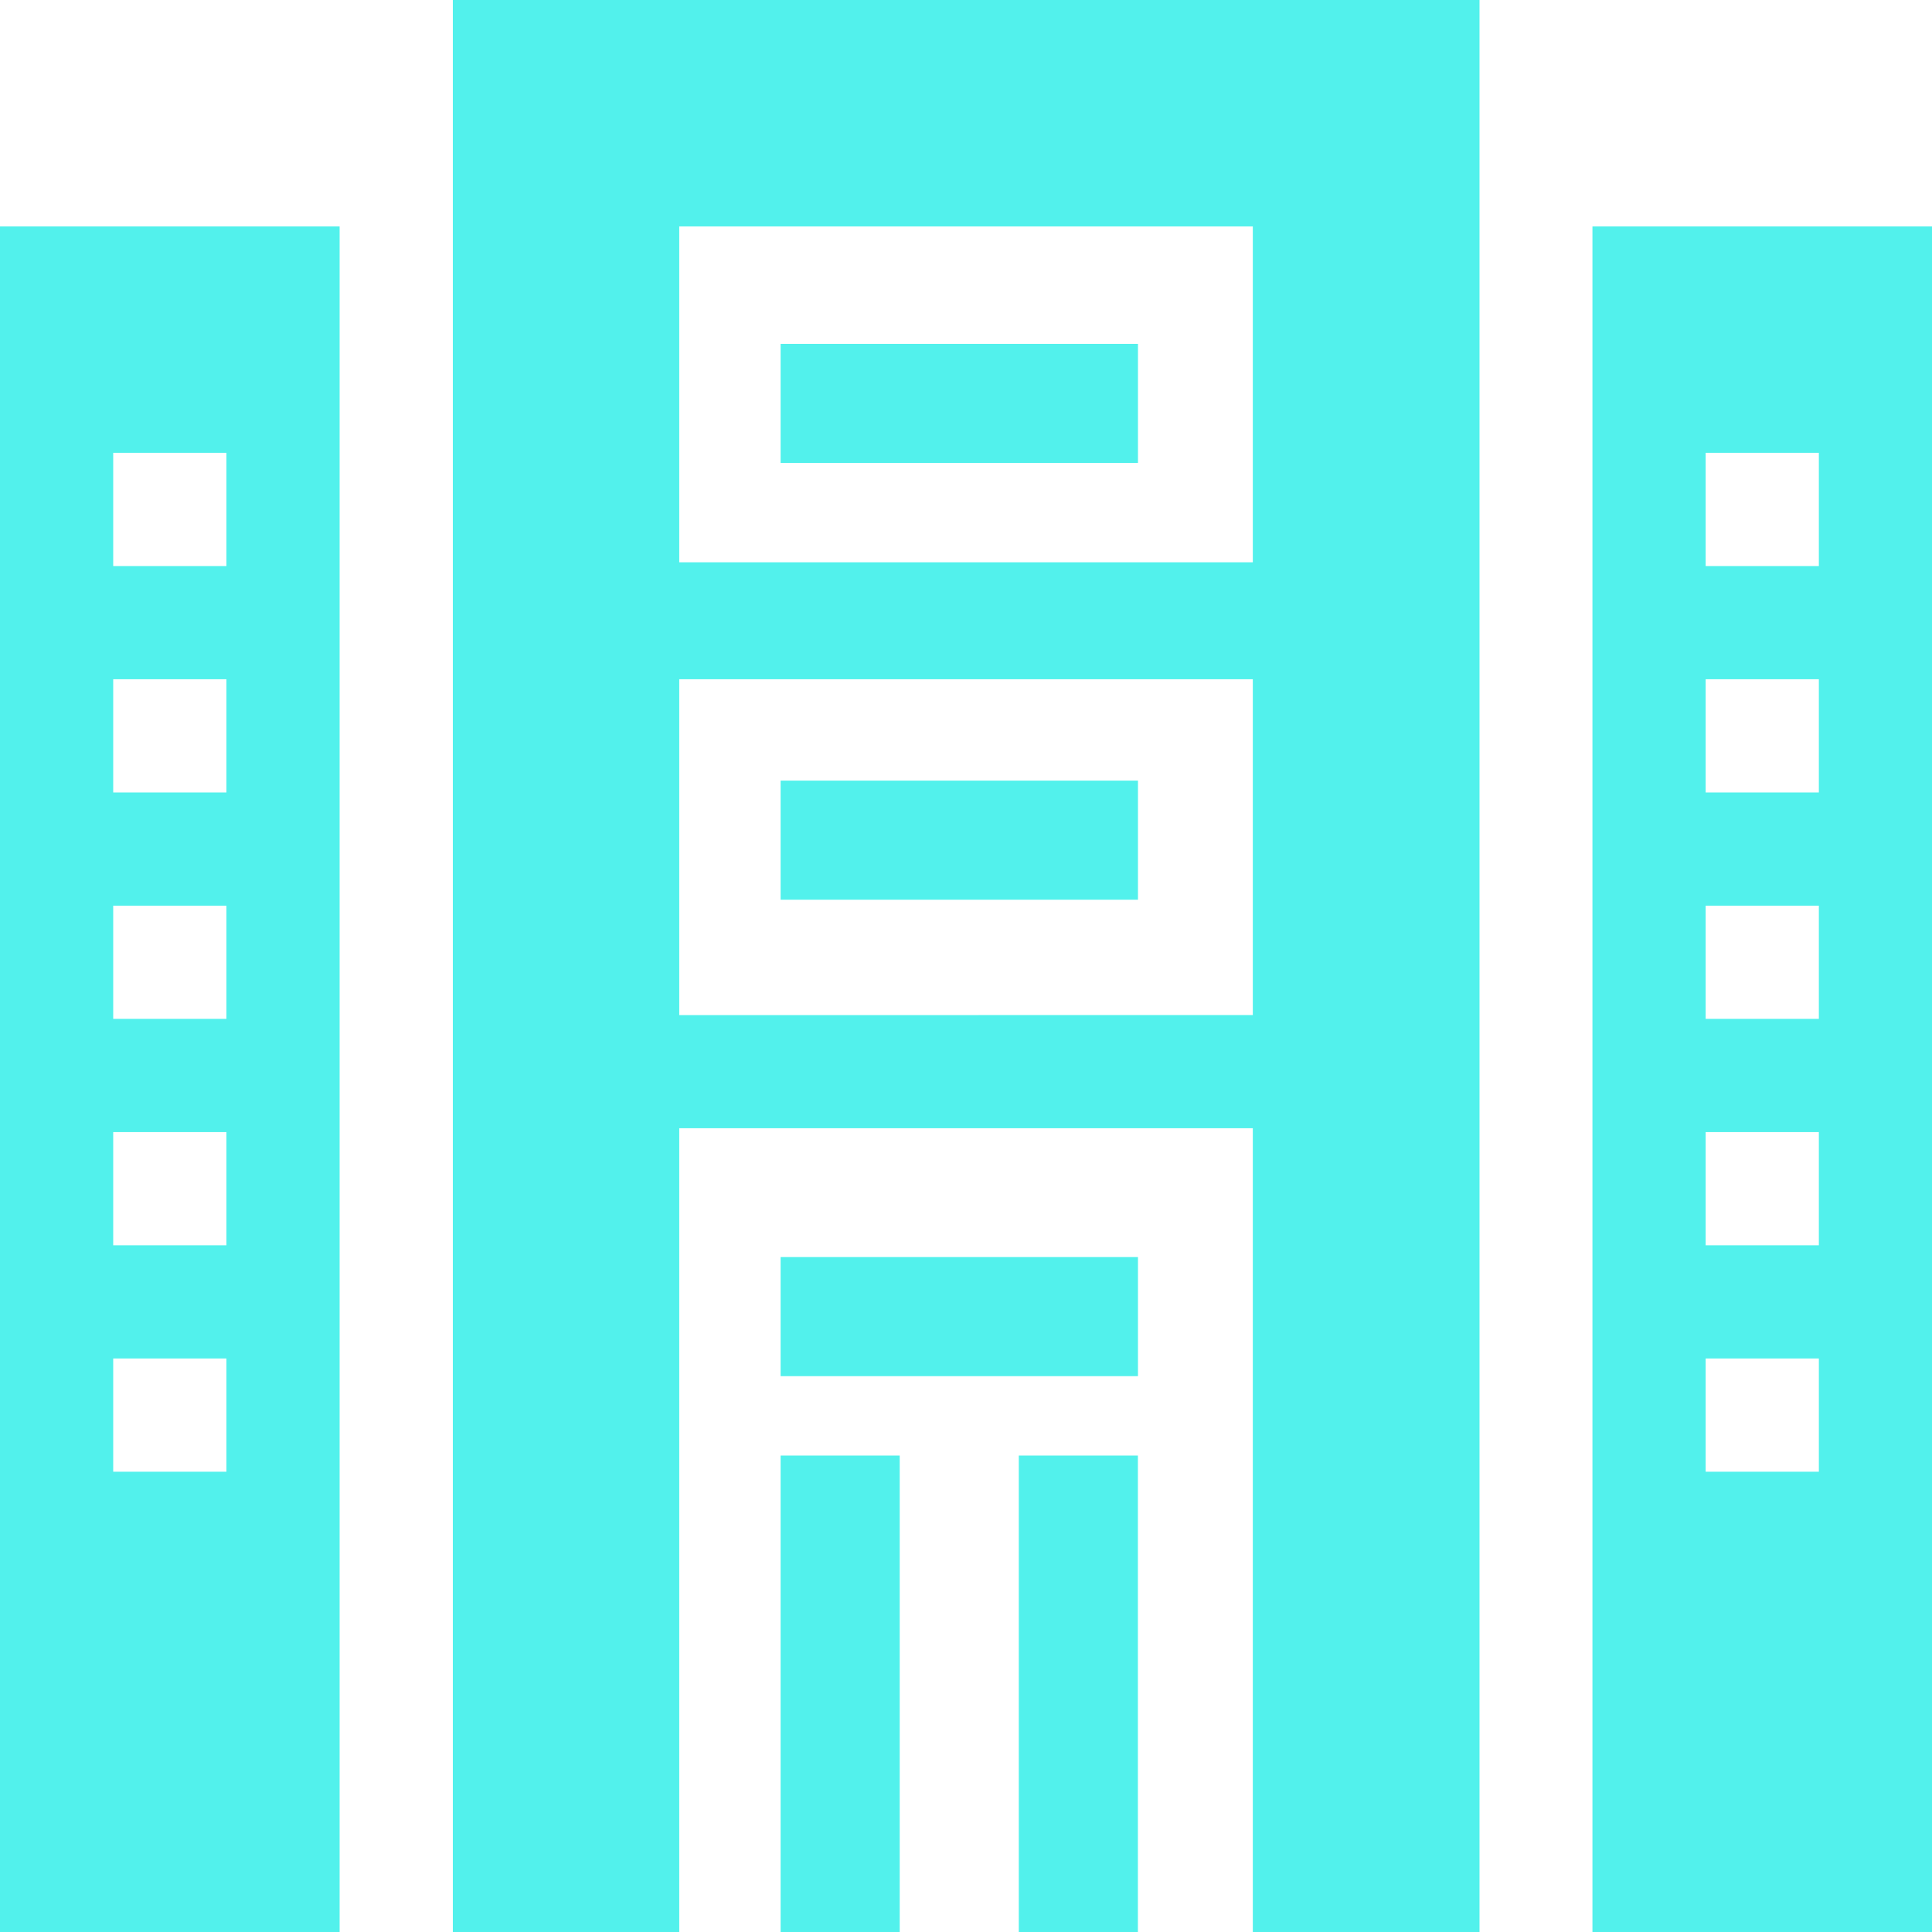<svg xmlns="http://www.w3.org/2000/svg" width="28.227" height="28.227" viewBox="0 0 28.227 28.227"><defs><style>.a{fill:#52f1ec;}</style></defs><path class="a" d="M422,60V84.92h4.962V60Zm1.654,14.886V73.232h1.654v1.654Zm1.654,1.654v1.654h-1.654V76.54Zm-1.654-4.962V69.924h1.654v1.654Zm0-3.308V66.616h1.654V68.27Zm0-3.308V63.308h1.654v1.654Z" transform="translate(-398.734 -56.692)"/><path class="a" d="M4.962,60H0V84.92H4.962ZM3.308,66.616V68.27H1.654V66.616ZM1.654,64.962V63.308H3.308v1.654Zm1.654,4.962v1.654H1.654V69.924Zm0,3.308v1.654H1.654V73.232Zm0,3.308v1.654H1.654V76.54Z" transform="translate(0 -56.692)"/><rect class="a" width="5.221" height="1.74" transform="translate(11.405 5.024)"/><rect class="a" width="5.221" height="1.74" transform="translate(11.405 18.366)"/><rect class="a" width="5.221" height="1.74" transform="translate(11.405 11.405)"/><rect class="a" width="1.74" height="6.961" transform="translate(14.885 21.266)"/><rect class="a" width="1.74" height="6.961" transform="translate(11.405 21.266)"/><path class="a" d="M135,0H120V28.227h3.308V16.484h8.38V28.227H135ZM123.308,3.308h8.38V8.215h-8.38Zm0,11.523V9.924h8.38V14.83Z" transform="translate(-113.384)"/></svg>